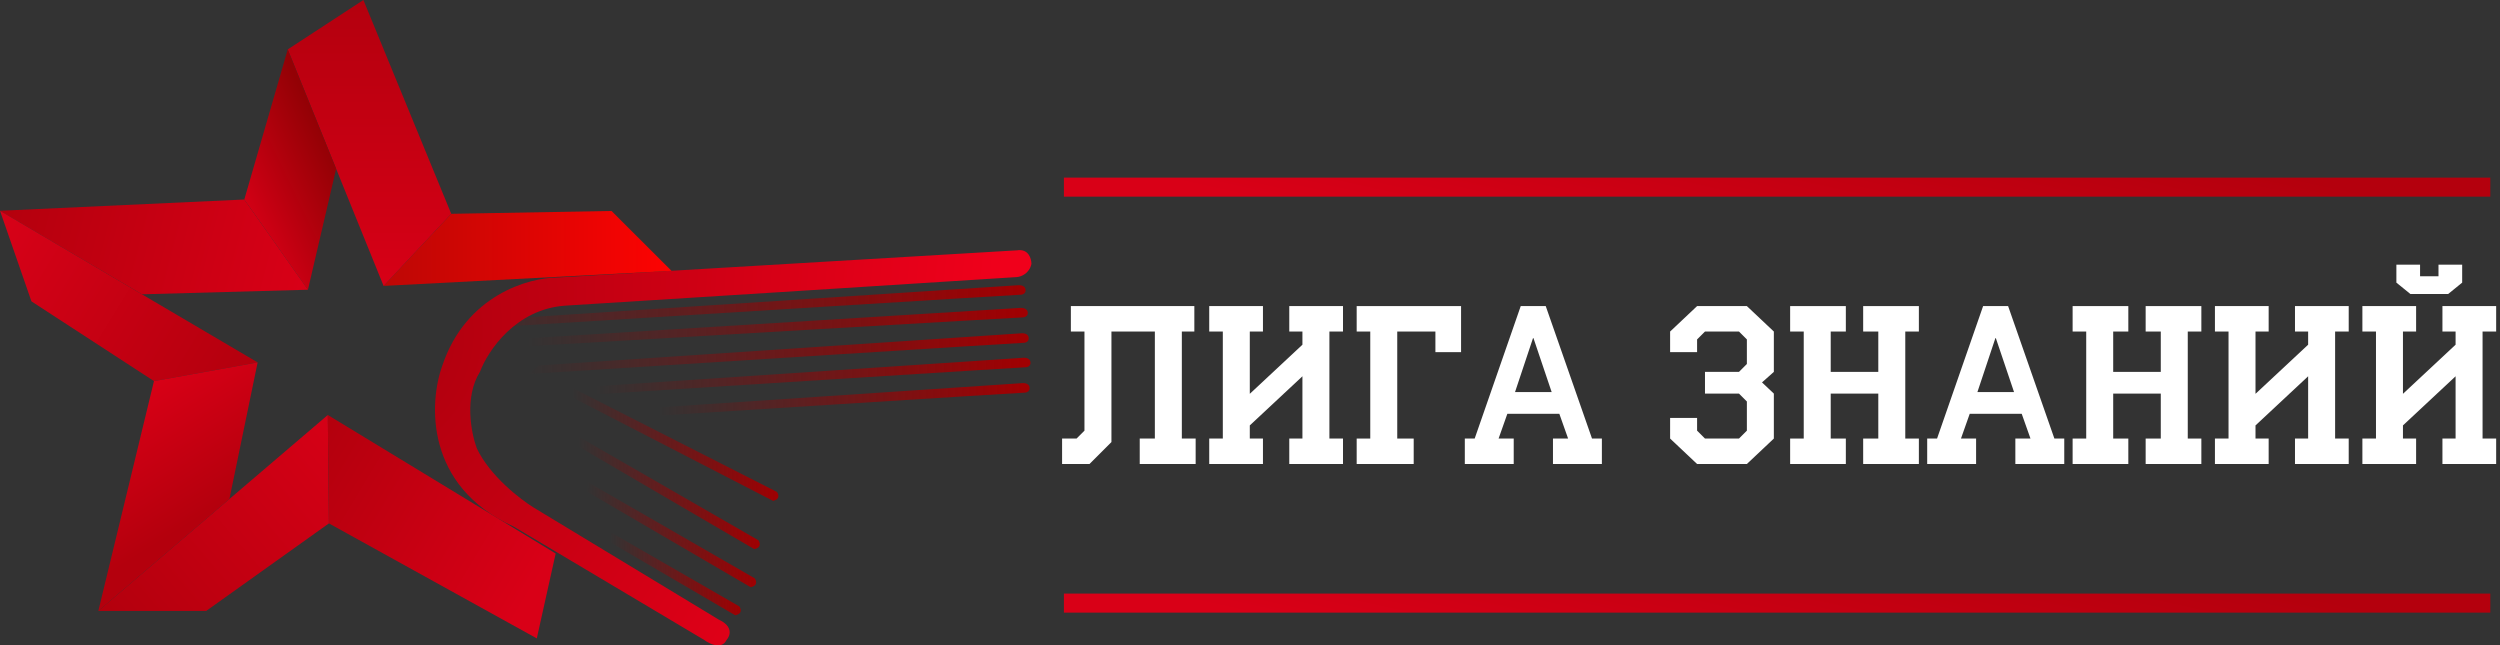 <svg width="306" height="79" viewBox="0 0 306 79" fill="none" xmlns="http://www.w3.org/2000/svg">
<rect x="0" y="0" width="306" height="79" fill="#333333" stroke="none"/>
<path d="M94.635 61.312C95.522 61.09 95.301 60.48 95.079 60.203L68.124 46.503L67.403 47.28L94.635 61.312Z" fill="url(#paint0_linear)"/>
<path d="M92.324 67.213C93.221 67.038 93.032 66.418 92.825 66.129L66.627 51.034L65.866 51.771L92.324 67.213Z" fill="url(#paint1_linear)"/>
<path d="M91.88 71.872C92.778 71.697 92.588 71.076 92.381 70.788L66.183 55.693L65.422 56.43L91.88 71.872Z" fill="url(#paint2_linear)"/>
<path d="M89.994 75.311C90.892 75.136 90.703 74.515 90.496 74.226L64.297 59.131L63.537 59.869L89.994 75.311Z" fill="url(#paint3_linear)"/>
<path d="M125.527 35.633C125.616 34.967 124.936 34.875 124.585 34.912L64.242 38.85L62.8 39.903C83.284 38.628 124.374 36.077 124.862 36.077C125.35 36.077 125.509 35.781 125.527 35.633Z" fill="url(#paint4_linear)"/>
<path d="M125.796 38.412C125.89 37.747 125.171 37.655 124.799 37.692L60.997 41.624L59.472 42.676C81.131 41.403 124.577 38.855 125.093 38.855C125.609 38.855 125.777 38.56 125.796 38.412Z" fill="url(#paint5_linear)"/>
<path d="M125.908 41.518C125.995 40.853 125.329 40.761 124.986 40.798L65.985 44.73L64.575 45.782C84.603 44.509 124.78 41.961 125.257 41.961C125.734 41.961 125.89 41.666 125.908 41.518Z" fill="url(#paint6_linear)"/>
<path d="M126.13 44.513C126.217 43.848 125.551 43.756 125.208 43.793L66.207 47.725L64.797 48.777C84.825 47.504 125.002 44.956 125.479 44.956C125.956 44.956 126.112 44.66 126.13 44.513Z" fill="url(#paint7_linear)"/>
<path d="M126.019 47.618C126.106 46.954 125.44 46.862 125.097 46.898L66.096 50.831L64.686 51.883C84.714 50.609 124.891 48.062 125.368 48.062C125.845 48.062 126.001 47.766 126.019 47.618Z" fill="url(#paint8_linear)"/>
<path d="M68.235 33.969L124.474 30.641C125.894 30.419 126.249 31.658 126.249 32.305C125.982 33.503 124.954 33.877 124.474 33.913L94.802 35.799L69.234 37.408C63.111 37.807 59.694 42.972 58.751 45.505C56.799 48.611 57.679 53.048 58.363 54.878C59.96 58.25 63.688 61.127 65.351 62.144L71.397 65.804L87.98 75.843C89.799 76.686 89.366 77.858 88.923 78.338C88.346 79.537 86.871 78.838 86.205 78.338L62.911 64.473C51.952 59.504 52.503 49.239 54.148 44.729C57.032 36.121 64.741 33.969 68.235 33.969Z" fill="url(#paint9_radial)"/>
<path d="M46.952 34.996L82.195 33.152L74.847 25.821L55.232 26.171L46.952 34.996Z" fill="url(#paint10_linear)"/>
<path d="M35.22 6.047L46.952 34.996L55.232 26.171L44.479 0L35.22 6.047Z" fill="url(#paint11_linear)"/>
<path d="M35.22 6.047L29.902 24.42L37.692 35.463L41.144 20.662L35.22 6.047Z" fill="url(#paint12_linear)"/>
<path d="M29.902 24.42L-3.30055e-06 25.798L17.377 36.023L37.692 35.463L29.902 24.42Z" fill="url(#paint13_linear)"/>
<path d="M31.534 44.358L2.10655e-06 25.798L3.849 36.887L18.846 46.646L31.534 44.358Z" fill="url(#paint14_linear)"/>
<path d="M28.082 61.074L31.534 44.358L18.846 46.646L12.035 74.779L28.082 61.074Z" fill="url(#paint15_linear)"/>
<path d="M12.035 74.779L40.124 50.796L40.258 64.063L25.237 74.779H12.035Z" fill="url(#paint16_linear)"/>
<path d="M40.124 50.796L68.013 67.751L65.704 78.141L40.258 64.063L40.124 50.796Z" fill="url(#paint17_linear)"/>
<path d="M146.348 56.793H139.503V53.679H141.355V40.58H136.04V54.109L133.355 56.793H130V53.679H131.772L132.738 52.713V40.58H131.074V37.466H146.187V40.58H144.657V53.679H146.348V56.793Z" fill="white"/>
<path d="M164.383 56.793H157.807V53.679H159.417V46.056L152.975 52.069V53.679H154.586V56.793H148.009V53.679H149.673V40.58H148.009V37.466H154.586V40.58H152.975V48.203L159.417 42.19V40.58H157.807V37.466H164.383V40.58H162.719V53.679H164.383V56.793Z" fill="white"/>
<path d="M178.835 43.103H175.694V40.58H171.023V53.679H173.036V56.793H166.057V53.679H167.721V40.58H166.057V37.466H178.835V43.103Z" fill="white"/>
<path d="M196.07 56.793H190.084V53.679H191.936L190.862 50.646H184.5L183.427 53.679H185.279V56.793H179.293V53.679H180.501L186.138 37.466H189.198L194.862 53.679H196.07V56.793ZM189.923 47.988L187.695 41.385H187.641L185.44 47.988H189.923Z" fill="white"/>
<path d="M217.119 53.679L213.817 56.793H207.724L204.422 53.679V51.156H207.724V52.713L208.69 53.679H212.851L213.817 52.713V49.143L212.851 48.176H208.69V45.519H212.851L213.817 44.552V41.546L212.851 40.58H208.69L207.724 41.546V43.103H204.422V40.58L207.724 37.466H213.817L217.119 40.58V45.519L215.67 46.807L217.119 48.176V53.679Z" fill="white"/>
<path d="M234.87 56.793H228.052V53.679H229.904V48.176H224.079V53.679H225.931V56.793H219.113V53.679H220.777V40.58H219.113V37.466H225.931V40.58H224.079V45.519H229.904V40.58H228.052V37.466H234.87V40.58H233.206V53.679H234.87V56.793Z" fill="white"/>
<path d="M252.665 56.793H246.679V53.679H248.531L247.457 50.646H241.095L240.022 53.679H241.874V56.793H235.888V53.679H237.096L242.733 37.466H245.793L251.457 53.679H252.665V56.793ZM246.518 47.988L244.29 41.385H244.236L242.035 47.988H246.518Z" fill="white"/>
<path d="M269.446 56.793H262.628V53.679H264.48V48.176H258.655V53.679H260.507V56.793H253.689V53.679H255.353V40.58H253.689V37.466H260.507V40.58H258.655V45.519H264.48V40.58H262.628V37.466H269.446V40.58H267.782V53.679H269.446V56.793Z" fill="white"/>
<path d="M287.482 56.793H280.906V53.679H282.516V46.056L276.074 52.069V53.679H277.684V56.793H271.108V53.679H272.772V40.58H271.108V37.466H277.684V40.58H276.074V48.203L282.516 42.19V40.58H280.906V37.466H287.482V40.58H285.818V53.679H287.482V56.793Z" fill="white"/>
<path d="M301.37 34.593L299.652 35.989H295.035L293.317 34.593V32.392H296.216V33.815H298.471V32.392H301.37V34.593ZM305.53 56.793H298.954V53.679H300.564V46.056L294.122 52.069V53.679H295.732V56.793H289.156V53.679H290.82V40.58H289.156V37.466H295.732V40.58H294.122V48.203L300.564 42.19V40.58H298.954V37.466H305.53V40.58H303.866V53.679H305.53V56.793Z" fill="white"/>
<rect x="130.222" y="21.741" width="174.594" height="2.329" fill="url(#paint18_linear)"/>
<rect x="130.222" y="72.655" width="174.594" height="2.329" fill="url(#paint19_linear)"/>
<defs>
<linearGradient id="paint0_linear" x1="95.301" y1="61.312" x2="70.065" y2="61.312" gradientUnits="userSpaceOnUse">
<stop stop-color="#9F0002"/>
<stop offset="1" stop-color="#9F0002" stop-opacity="0"/>
</linearGradient>
<linearGradient id="paint1_linear" x1="92.988" y1="67.248" x2="67.788" y2="65.924" gradientUnits="userSpaceOnUse">
<stop stop-color="#9F0002"/>
<stop offset="0.906" stop-color="#9F0002" stop-opacity="0"/>
</linearGradient>
<linearGradient id="paint2_linear" x1="92.544" y1="71.907" x2="70.842" y2="69.797" gradientUnits="userSpaceOnUse">
<stop stop-color="#9F0002"/>
<stop offset="1" stop-color="#9F0002" stop-opacity="0"/>
</linearGradient>
<linearGradient id="paint3_linear" x1="90.659" y1="75.346" x2="74.724" y2="75.399" gradientUnits="userSpaceOnUse">
<stop stop-color="#9F0002"/>
<stop offset="1" stop-color="#9F0002" stop-opacity="0"/>
</linearGradient>
<linearGradient id="paint4_linear" x1="124.64" y1="39.904" x2="55.423" y2="39.903" gradientUnits="userSpaceOnUse">
<stop stop-color="#A00002"/>
<stop offset="1" stop-color="#A00002" stop-opacity="0"/>
</linearGradient>
<linearGradient id="paint5_linear" x1="124.858" y1="42.676" x2="59.472" y2="42.676" gradientUnits="userSpaceOnUse">
<stop stop-color="#A00002"/>
<stop offset="0.922" stop-color="#A00002" stop-opacity="0"/>
</linearGradient>
<linearGradient id="paint6_linear" x1="125.04" y1="45.782" x2="64.575" y2="45.782" gradientUnits="userSpaceOnUse">
<stop stop-color="#A00002"/>
<stop offset="1" stop-color="#A00002" stop-opacity="0"/>
</linearGradient>
<linearGradient id="paint7_linear" x1="125.262" y1="48.777" x2="64.797" y2="48.777" gradientUnits="userSpaceOnUse">
<stop stop-color="#A00002"/>
<stop offset="0.865" stop-color="#A00002" stop-opacity="0"/>
</linearGradient>
<linearGradient id="paint8_linear" x1="125.151" y1="51.883" x2="64.686" y2="51.883" gradientUnits="userSpaceOnUse">
<stop stop-color="#A00002"/>
<stop offset="0.737" stop-color="#A00002" stop-opacity="0"/>
</linearGradient>
<radialGradient id="paint9_radial" cx="0" cy="0" r="1" gradientUnits="userSpaceOnUse" gradientTransform="translate(50.543 43.342) rotate(21.091) scale(68.123 102.787)">
<stop stop-color="#B0000E"/>
<stop offset="1" stop-color="#F0001B"/>
</radialGradient>
<linearGradient id="paint10_linear" x1="46.982" y1="35.038" x2="82.195" y2="35.038" gradientUnits="userSpaceOnUse">
<stop stop-color="#BD0705"/>
<stop offset="1" stop-color="#FD0302"/>
</linearGradient>
<linearGradient id="paint11_linear" x1="45.221" y1="-6.07724e-06" x2="45.221" y2="35.038" gradientUnits="userSpaceOnUse">
<stop stop-color="#B4000E"/>
<stop offset="1" stop-color="#D70016"/>
</linearGradient>
<linearGradient id="paint12_linear" x1="41.144" y1="19.79" x2="29.93" y2="25.164" gradientUnits="userSpaceOnUse">
<stop stop-color="#930105"/>
<stop offset="1" stop-color="#D30015"/>
</linearGradient>
<linearGradient id="paint13_linear" x1="37.715" y1="36.058" x2="-0.001" y2="26.238" gradientUnits="userSpaceOnUse">
<stop stop-color="#D90017"/>
<stop offset="1" stop-color="#B4000D"/>
</linearGradient>
<linearGradient id="paint14_linear" x1="1.26386e-06" y1="25.769" x2="31.512" y2="45.18" gradientUnits="userSpaceOnUse">
<stop stop-color="#D80118"/>
<stop offset="1" stop-color="#B3000D"/>
</linearGradient>
<linearGradient id="paint15_linear" x1="18.799" y1="46.541" x2="27.928" y2="61.187" gradientUnits="userSpaceOnUse">
<stop stop-color="#D80016"/>
<stop offset="1" stop-color="#B4000D"/>
</linearGradient>
<linearGradient id="paint16_linear" x1="12.047" y1="74.804" x2="40.224" y2="50.804" gradientUnits="userSpaceOnUse">
<stop stop-color="#B3000D"/>
<stop offset="1" stop-color="#D60016"/>
</linearGradient>
<linearGradient id="paint17_linear" x1="40.124" y1="50.796" x2="68.021" y2="67.52" gradientUnits="userSpaceOnUse">
<stop stop-color="#B3000D"/>
<stop offset="1" stop-color="#D90017"/>
</linearGradient>
<linearGradient id="paint18_linear" x1="151.966" y1="24.077" x2="158.535" y2="-5.518" gradientUnits="userSpaceOnUse">
<stop stop-color="#D90017"/>
<stop offset="1" stop-color="#B4000D"/>
</linearGradient>
<linearGradient id="paint19_linear" x1="151.966" y1="74.991" x2="158.535" y2="45.396" gradientUnits="userSpaceOnUse">
<stop stop-color="#D90017"/>
<stop offset="1" stop-color="#B4000D"/>
</linearGradient>
</defs>
</svg>
